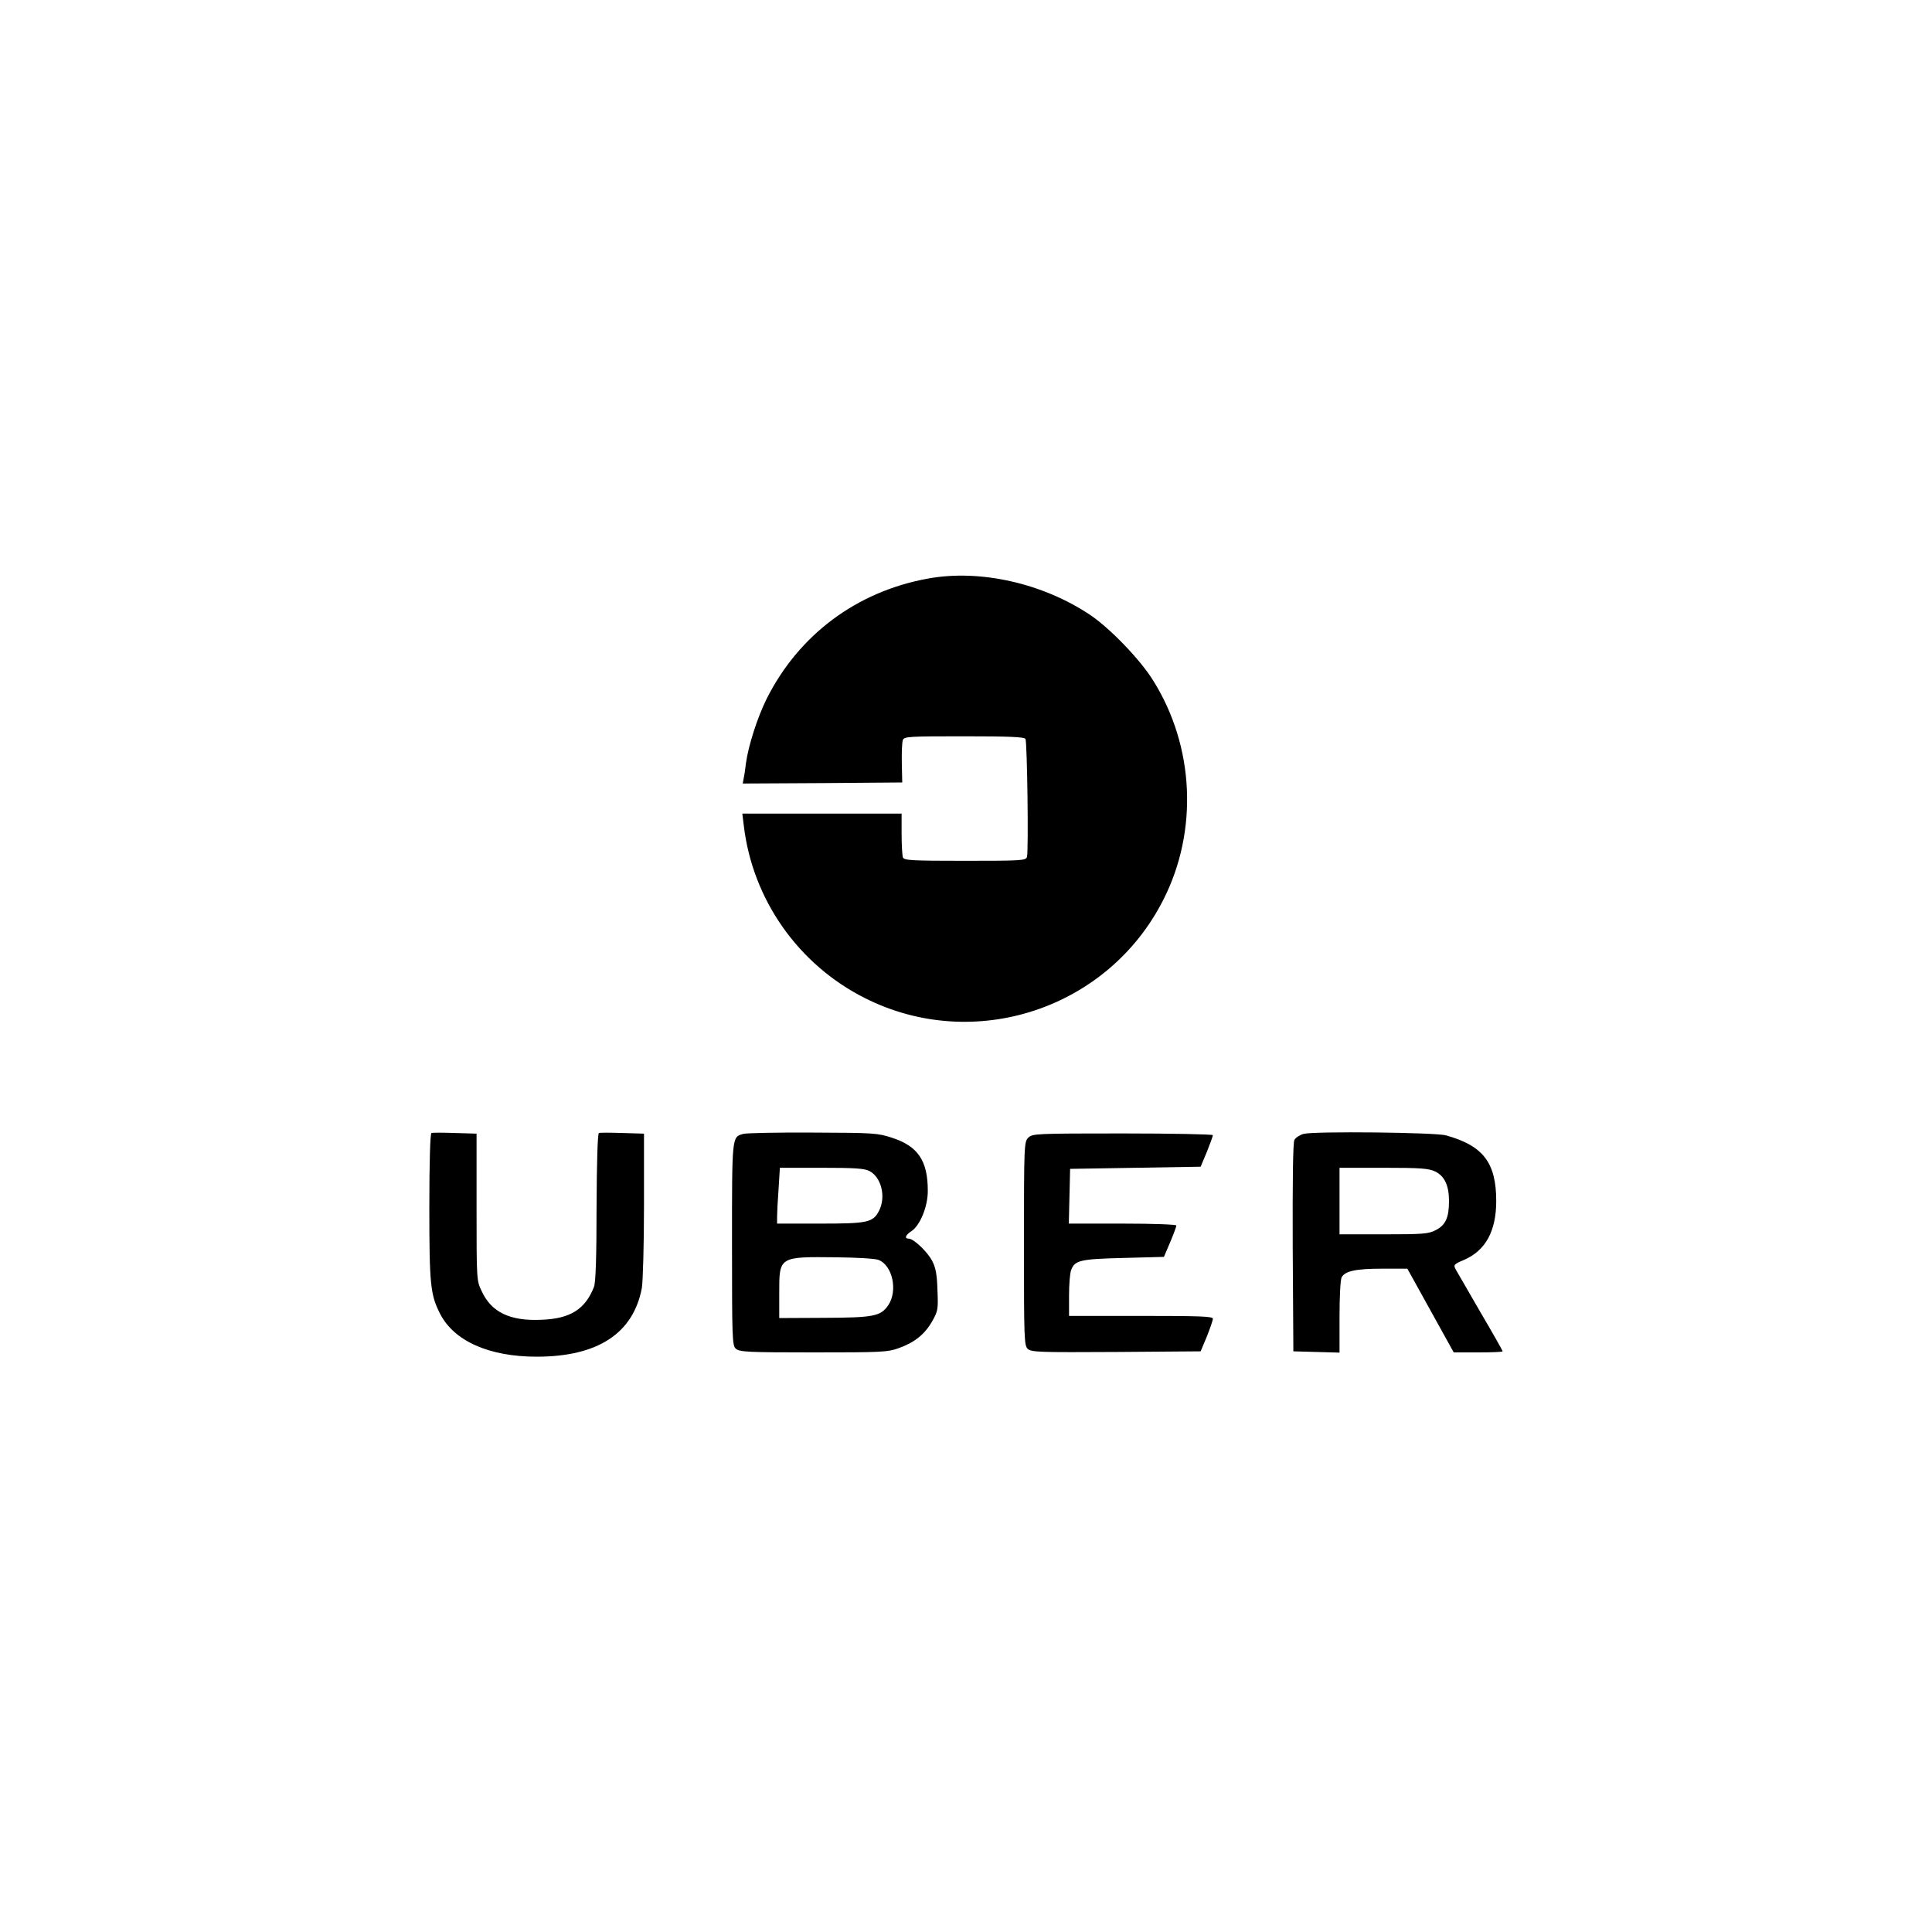 <?xml version="1.0" standalone="no"?>
<!DOCTYPE svg PUBLIC "-//W3C//DTD SVG 20010904//EN"
 "http://www.w3.org/TR/2001/REC-SVG-20010904/DTD/svg10.dtd">
<svg version="1.0" xmlns="http://www.w3.org/2000/svg"
 width="900pt" height="900pt" viewBox="0 0 900 900"
 preserveAspectRatio="xMidYMid meet">
<g transform="translate(0,900) scale(0.1,-0.1)"
fill="#000000" stroke="none">
<path d="M4324 6305 c-333 -60 -603 -262 -753 -561 -43 -87 -85 -218 -96 -299
-3 -28 -8 -60 -11 -73 l-4 -22 371 2 372 3 -2 90 c-1 50 1 98 5 108 6 16 30
17 284 17 212 0 281 -3 287 -12 8 -14 15 -522 7 -550 -5 -17 -27 -18 -289 -18
-249 0 -284 2 -289 16 -3 9 -6 58 -6 110 l0 94 -371 0 -371 0 7 -57 c41 -344
254 -647 565 -803 509 -256 1133 -50 1390 460 162 320 144 712 -47 1018 -59
97 -202 245 -294 307 -221 148 -513 214 -755 170z"/>
<path d="M2010 3722 c-6 -2 -10 -132 -10 -346 0 -362 5 -407 50 -496 65 -127
228 -200 450 -200 284 0 450 108 490 320 5 29 10 203 10 386 l0 333 -100 3
c-55 2 -105 2 -110 0 -6 -2 -10 -132 -11 -345 0 -236 -4 -351 -12 -372 -41
-104 -110 -148 -244 -153 -147 -7 -234 35 -279 133 -24 49 -24 54 -24 392 l0
342 -100 3 c-55 2 -105 2 -110 0z"/>
<path d="M3463 3718 c-54 -15 -53 -5 -53 -513 0 -444 1 -473 18 -488 17 -15
56 -17 361 -17 316 0 346 1 398 20 73 26 121 64 156 126 26 46 28 55 24 144
-2 73 -8 105 -25 137 -22 42 -86 103 -109 103 -21 0 -15 17 13 35 40 26 77
116 76 189 0 139 -46 207 -167 246 -66 22 -88 23 -367 24 -163 1 -310 -2 -325
-6z m587 -173 c56 -29 78 -121 45 -185 -28 -55 -53 -60 -275 -60 l-200 0 0 33
c0 17 3 76 7 130 l6 97 194 0 c154 0 200 -3 223 -15z m42 -414 c66 -25 91
-144 46 -211 -36 -52 -68 -58 -300 -59 l-208 -1 0 118 c0 169 -2 168 268 165
92 -1 179 -6 194 -12z"/>
<path d="M6073 3718 c-18 -5 -37 -17 -43 -28 -7 -12 -9 -184 -8 -502 l3 -483
108 -3 107 -3 0 166 c0 92 4 175 10 185 16 29 66 40 189 40 l117 0 108 -195
108 -195 114 0 c63 0 114 2 114 5 0 3 -47 86 -104 183 -56 97 -108 187 -115
199 -11 21 -8 24 39 44 100 43 150 134 150 274 0 179 -61 258 -234 306 -49 14
-614 20 -663 7z m612 -175 c44 -21 65 -65 65 -138 0 -77 -16 -112 -61 -135
-34 -18 -59 -20 -244 -20 l-205 0 0 155 0 155 205 0 c173 0 210 -3 240 -17z"/>
<path d="M4790 3700 c-19 -19 -20 -33 -20 -493 0 -448 1 -475 18 -491 17 -15
57 -16 412 -14 l393 3 29 69 c15 38 28 75 28 83 0 11 -61 13 -335 13 l-335 0
0 94 c0 52 4 106 10 120 17 45 42 51 243 56 l189 5 29 68 c16 38 29 73 29 78
0 5 -108 9 -250 9 l-251 0 3 128 3 127 304 5 304 5 29 69 c15 38 28 73 28 78
0 4 -189 8 -420 8 -407 0 -421 -1 -440 -20z"/>
</g>
</svg>
